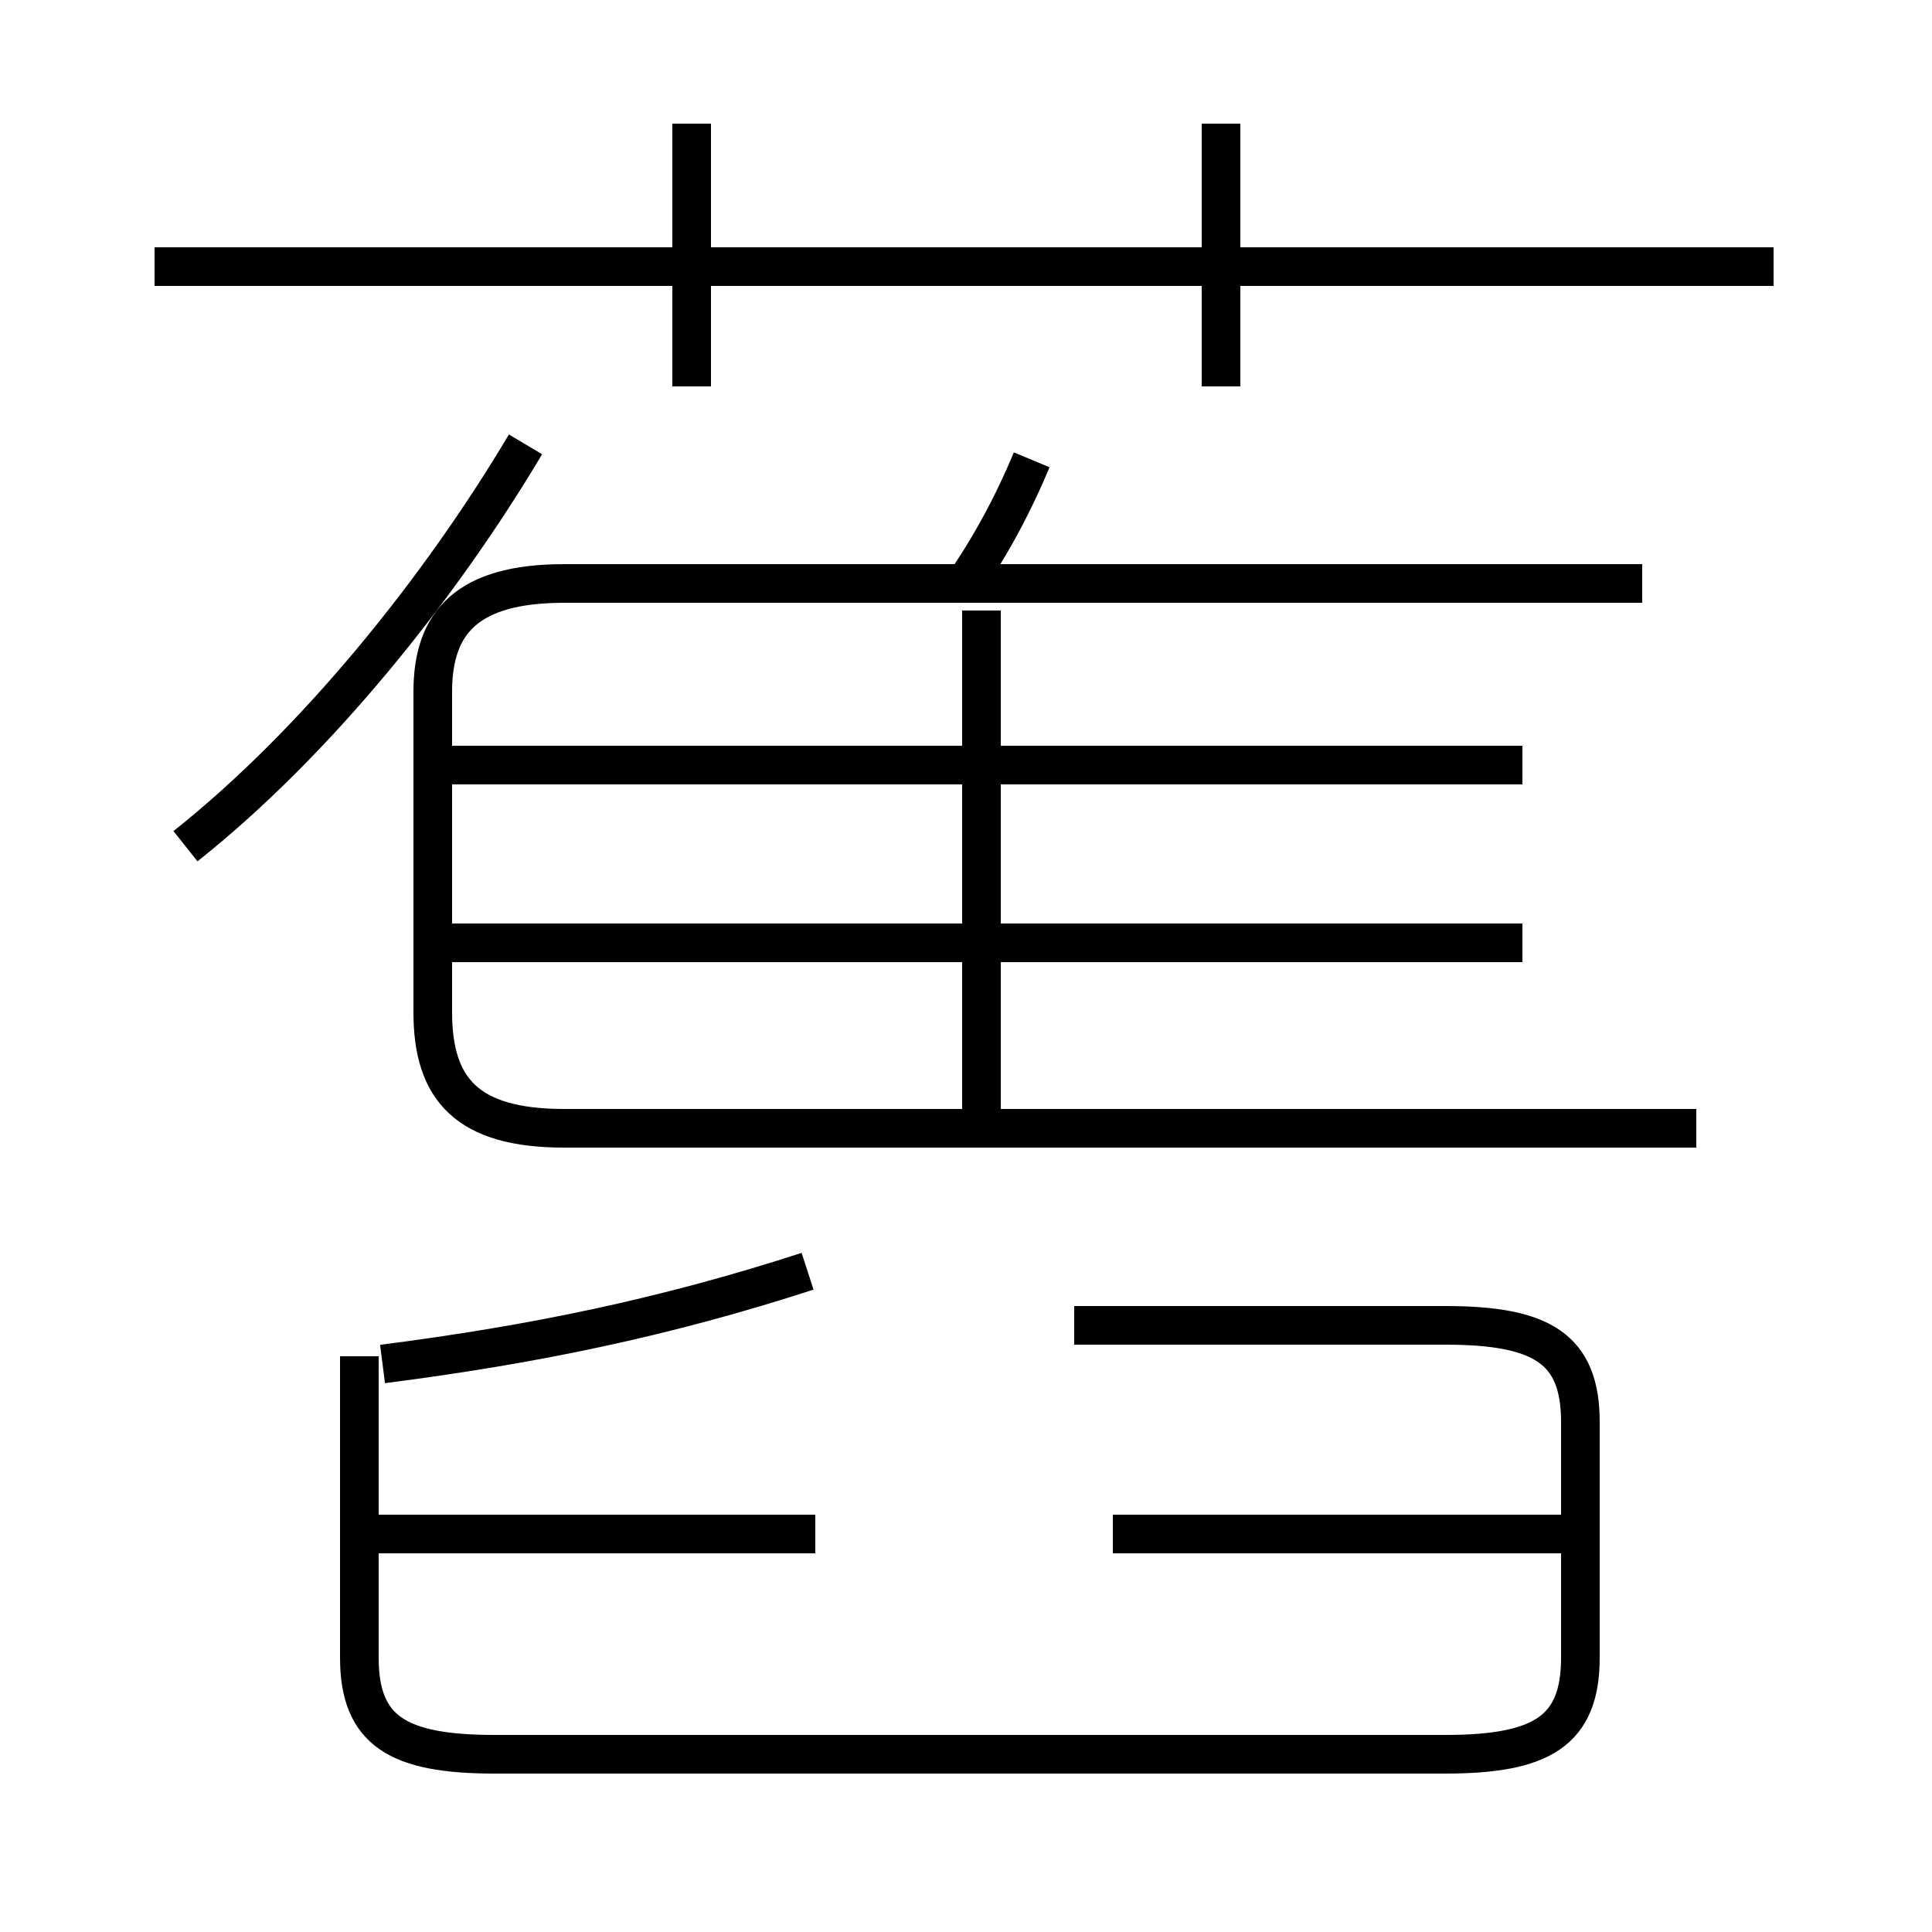 <?xml version='1.0' encoding='utf8'?>
<svg viewBox="0.0 -6.0 50.0 50.0" version="1.1" xmlns="http://www.w3.org/2000/svg">
<rect x="0.0" y="-6.0" width="50.0" height="50.0" fill="#808080" stroke="none"/>
<rect x="-1000" y="-1000" width="2000" height="2000" stroke="white" fill="white"/>
<g style="fill:white;stroke:#000000;  stroke-width:1">
<path d="M 43.9 -14.8 L 14.6 -14.8 C 12.1 -14.8 11.2 -15.8 11.2 -17.8 L 11.2 -26.1 C 11.2 -27.9 12.1 -28.9 14.6 -28.9 L 42.5 -28.9 M 21.1 -4.3 L 8.9 -4.3 M 9.9 -8.7 C 13.8 -9.2 17.2 -9.9 20.9 -11.1 M 9.3 -8.9 L 9.3 -1.1 C 9.3 0.8 10.3 1.4 12.8 1.4 L 37.4 1.4 C 39.9 1.4 40.9 0.8 40.9 -1.1 L 40.9 -7.2 C 40.9 -9.1 39.9 -9.7 37.4 -9.7 L 27.8 -9.7 M 4.8 -22.1 C 8.2 -24.8 11.4 -28.8 13.6 -32.5 M 41.0 -4.3 L 28.8 -4.3 M 39.4 -19.6 L 11.7 -19.6 M 25.4 -15.1 L 25.4 -28.2 M 39.4 -24.2 L 11.7 -24.2 M 17.9 -34.0 L 17.9 -40.8 M 24.9 -28.8 C 25.6 -29.8 26.2 -30.9 26.7 -32.1 M 45.9 -37.1 L 4.0 -37.1 M 31.6 -34.0 L 31.6 -40.8" transform="translate(0.0 38.0)" />
</g>
</svg>